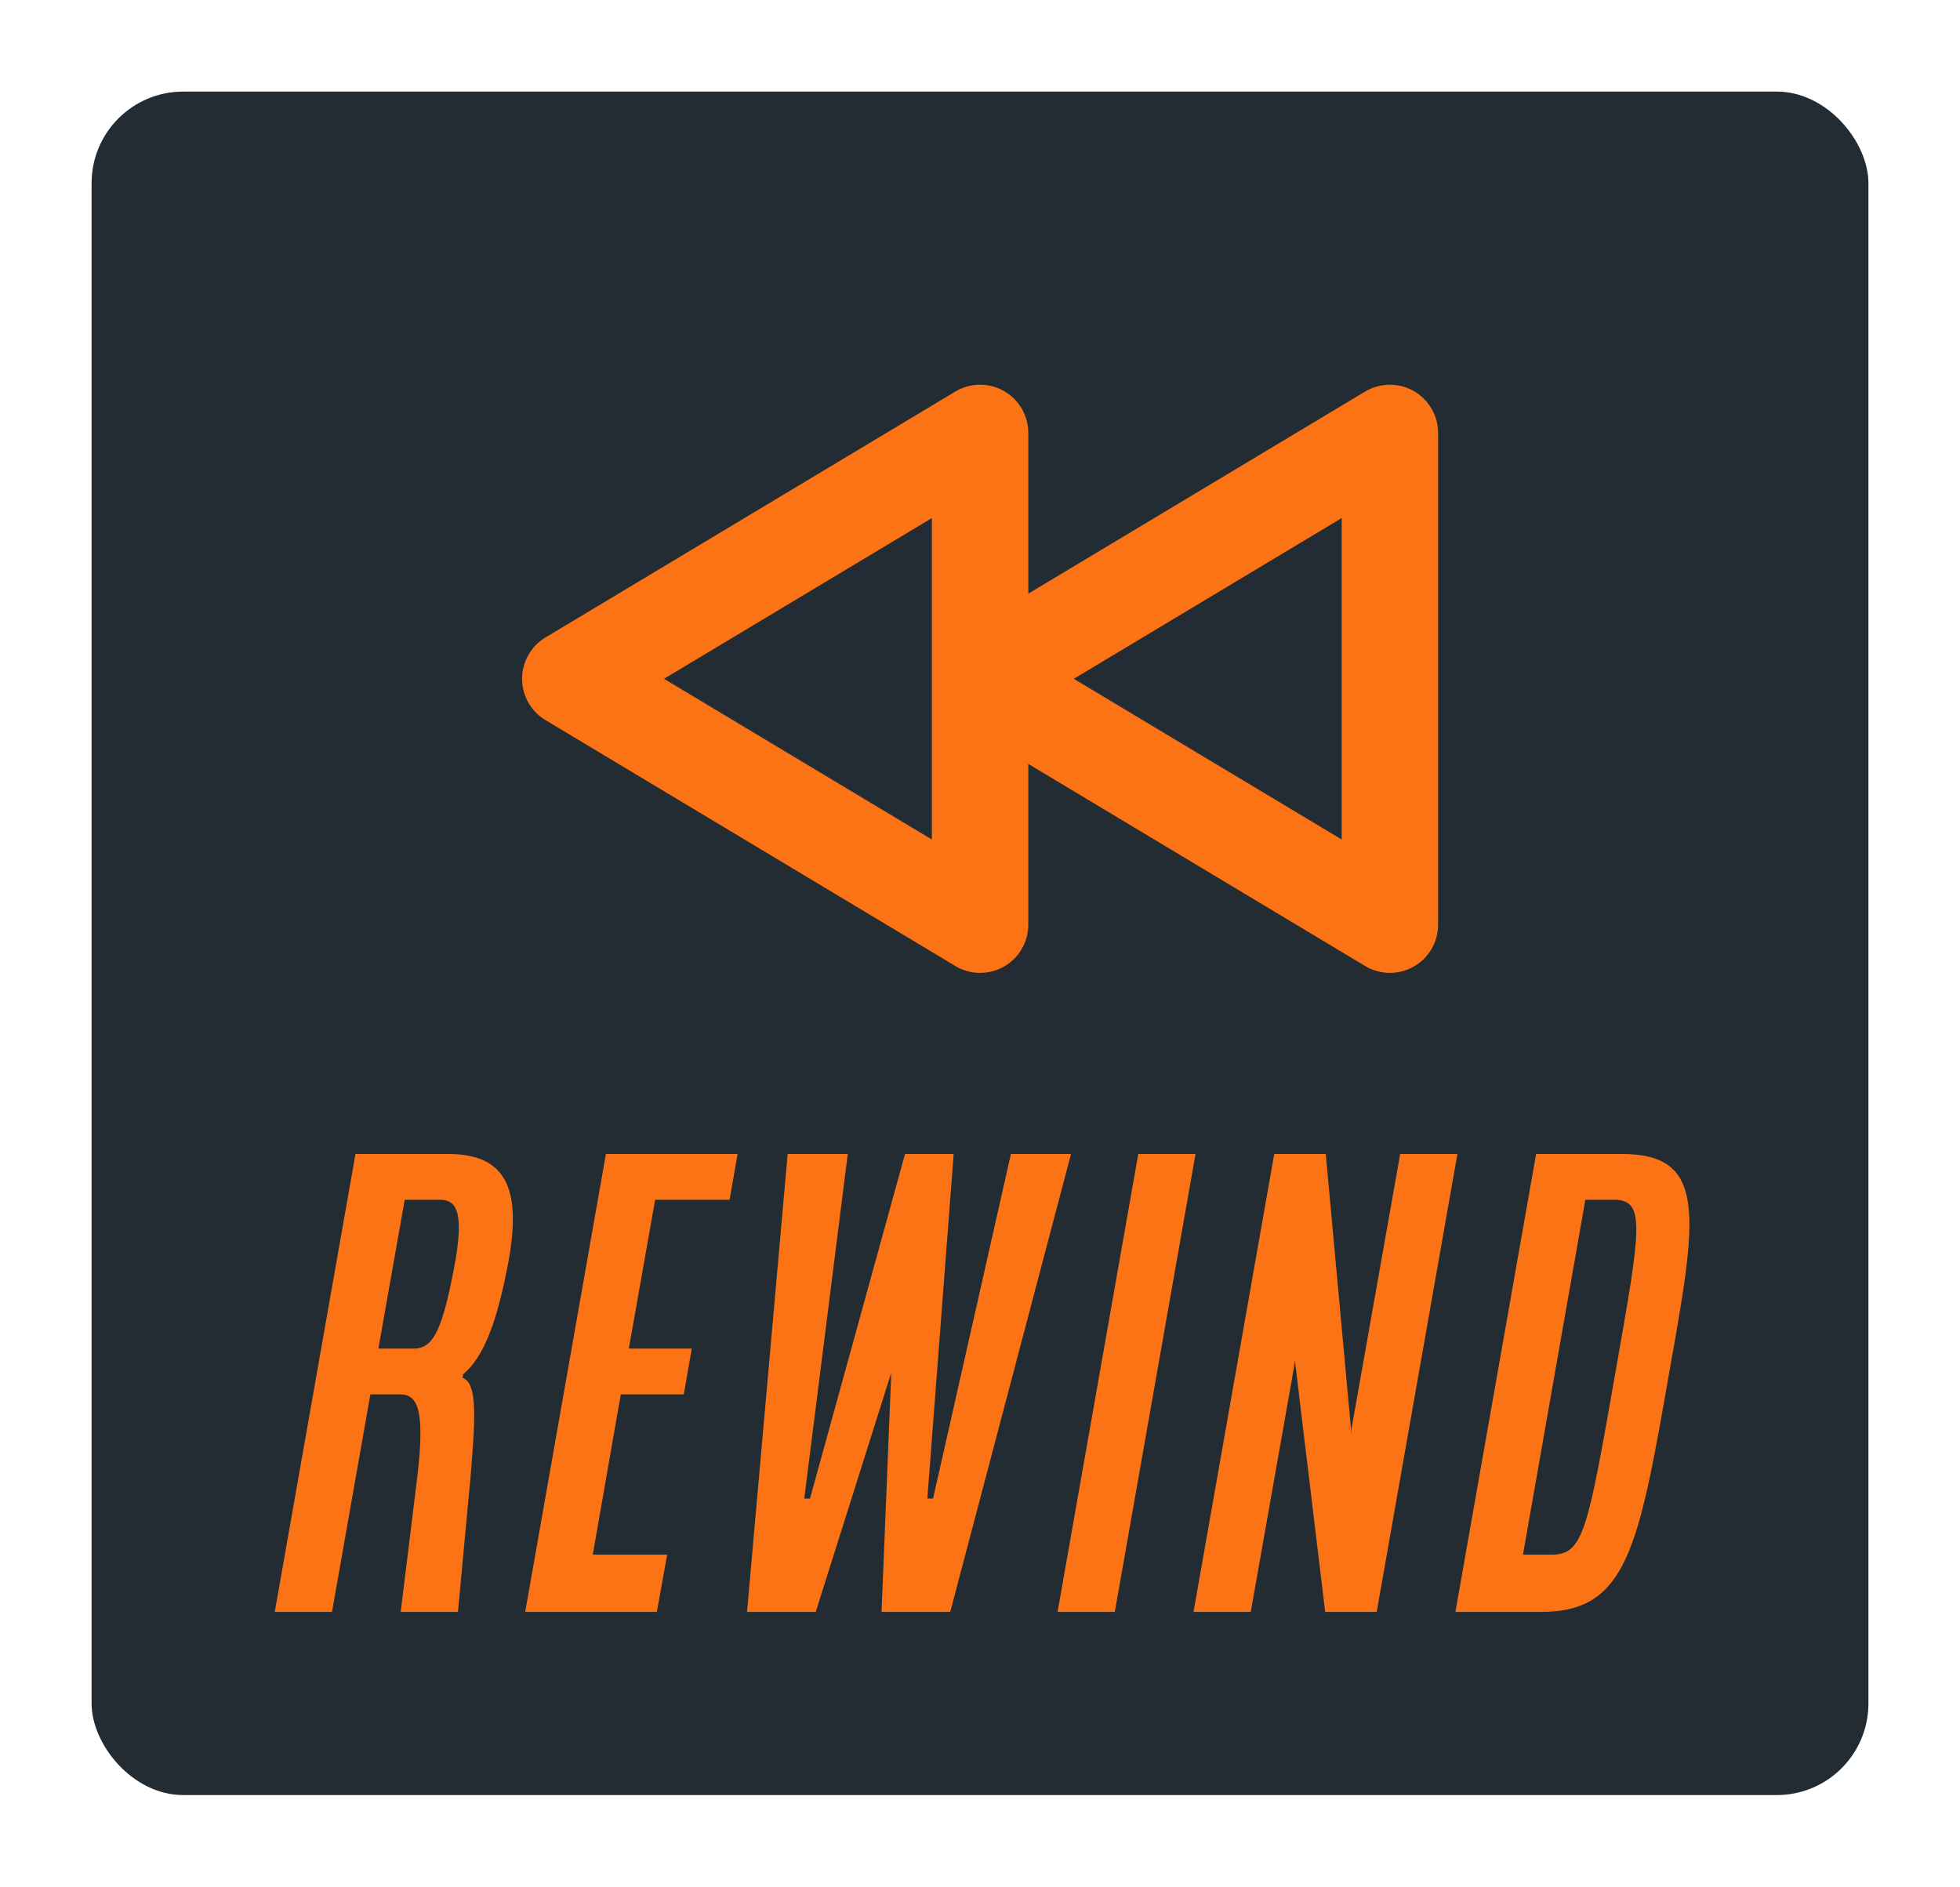 
        <svg xmlns="http://www.w3.org/2000/svg" xmlns:xlink="http://www.w3.org/1999/xlink" version="1.1" width="3309.278" 
        height="3185.567" viewBox="0 0 3309.278 3185.567">
			
			<g transform="scale(15.464) translate(10, 10)">
				<defs id="SvgjsDefs5627"></defs><g id="SvgjsG5628" featureKey="rootContainer" transform="matrix(1,0,0,1,0,0)" fill="#242c33"><rect xmlns="http://www.w3.org/2000/svg" width="194" height="186" rx="10" ry="10"></rect></g><g id="SvgjsG5629" featureKey="symbolFeature-0" transform="matrix(1.316,0,0,1.316,31.21,-2.211)" fill="#fb7314"><path xmlns="http://www.w3.org/2000/svg" fill="#fb7314" d="M13.942,53.831l34,20.4c1.236,0.741,2.776,0.76,4.028,0.051c1.254-0.71,2.029-2.04,2.029-3.481V57.466  l27.942,16.766c1.236,0.741,2.776,0.76,4.028,0.051c1.254-0.71,2.029-2.04,2.029-3.481V30c0-1.441-0.775-2.771-2.029-3.48  C85.359,26.173,84.68,26,84,26c-0.713,0-1.425,0.19-2.058,0.57L54,43.336V30c0-1.441-0.775-2.771-2.029-3.48  C51.359,26.173,50.68,26,50,26c-0.713,0-1.425,0.19-2.058,0.57l-34,20.4C12.737,47.694,12,48.996,12,50.401  C12,51.806,12.737,53.107,13.942,53.831z M80,37.065v26.671L57.774,50.401L80,37.065z M46,37.065v26.671L23.774,50.401L46,37.065z"></path></g><g id="SvgjsG5630" featureKey="nameFeature-0" transform="matrix(0.051,0,0,0.051,20.005,103.612)" fill="#242c33"><path d="M1.6 23.16 c1.96 -11.16 2.76 -15.56 8.36 -15.56 c4.12 0 4.8 2.52 4 8.56 l-3.72 0 c0.6 -4.36 0.36 -5.36 -0.84 -5.36 c-1.84 0 -2.2 1.96 -4.04 12.36 c-2.04 11.56 -2.32 13.24 -0.48 13.24 c1.32 0 1.88 -1 2.88 -6.16 l3.76 0 c-1.56 7.4 -3.04 10.16 -7.36 10.16 c-5.6 0 -4.8 -4.44 -2.56 -17.24 z M13.1 40 l5.64 -32 l4 0 l-2.4 13.6 l4 0 l2.4 -13.6 l4 0 l-5.64 32 l-4 0 l2.68 -15.2 l-4 0 l-2.68 15.2 l-4 0 z M29.6 40 l2.96 -16.8 c1.96 -11.16 2.76 -15.56 8.76 -15.56 s5.2 4.4 3.24 15.56 l-2.96 16.8 l-4 0 l1.64 -9.2 l-4 0 l-1.64 9.2 l-4 0 z M35.8 27.6 l4 0 l0.76 -4.4 c1.84 -10.4 2.16 -12.36 0.16 -12.36 s-2.32 1.96 -4.16 12.36 z M46.1 40 l5.64 -32 l6.48 0 c4.12 0 5.08 2.52 4.24 7.36 c-0.8 4.36 -1.76 6.84 -3.2 8.04 l-0.04 0.24 c0.96 0.36 0.96 2.24 0.56 6.92 l-0.88 9.44 l-4 0 l1.16 -9.44 c0.56 -4.76 0 -5.76 -1.2 -5.76 l-2.08 0 l-2.68 15.2 l-4 0 z M53.34 21.6 l2.48 0 c1.4 0 2.04 -1.4 2.92 -6.24 c0.52 -3.16 0.12 -4.16 -1.08 -4.16 l-2.48 0 z M62.6 40 l5.64 -32 l4 0 l-4.92 28 l5.2 0 l-0.72 4 l-9.2 0 z M74.7 40 l5.64 -32 l4 0 l-5.64 32 l-4 0 z M83.2 40 l5.64 -32 l9.2 0 l-0.56 3.2 l-5.2 0 l-1.84 10.4 l4.4 0 l-0.56 3.2 l-4.4 0 l-1.96 11.2 l5.2 0 l-0.72 4 l-9.2 0 z M105 40 l5.64 -32 l4 0 l-2.24 12.68 l6.24 -12.68 l4 0 l-7.48 15.2 l1.84 16.8 l-4 0 l-1.52 -14 l-2.48 14 l-4 0 z M119.9 40 l2.96 -16.8 c1.96 -11.16 2.76 -15.56 8.76 -15.56 s5.2 4.4 3.24 15.56 l-2.96 16.8 l-4 0 l1.64 -9.2 l-4 0 l-1.64 9.2 l-4 0 z M126.1 27.6 l4 0 l0.76 -4.4 c1.84 -10.4 2.16 -12.36 0.16 -12.36 s-2.32 1.96 -4.16 12.36 z M139.4 40 l2.44 -13.92 l-1.4 -18.08 l4 0 l0.24 12.32 l0.4 0 l4.56 -12.32 l4 0 l-7.8 18.08 l-2.44 13.92 l-4 0 z M150.9 40 l5.64 -32 l4 0 l-4.92 28 l5.2 0 l-0.72 4 l-9.2 0 z M165.56 23.16 c1.96 -11.16 3 -15.56 9 -15.56 s5.44 4.4 3.48 15.56 c-2.24 12.8 -3.28 17.24 -9.28 17.24 s-5.44 -4.44 -3.2 -17.24 z M169.48 36.4 c2.24 0 2.52 -1.68 4.56 -13.24 c1.84 -10.4 2.2 -12.36 -0.04 -12.36 s-2.6 1.96 -4.44 12.36 c-2.04 11.56 -2.32 13.24 -0.08 13.24 z M179.18 40 l5.64 -32 l6.48 0 c4.12 0 5.08 2.52 4.24 7.36 c-0.8 4.36 -1.76 6.84 -3.2 8.04 l-0.04 0.24 c0.96 0.36 0.96 2.24 0.56 6.92 l-0.88 9.44 l-4 0 l1.16 -9.44 c0.56 -4.76 0 -5.76 -1.2 -5.76 l-2.08 0 l-2.68 15.2 l-4 0 z M186.42 21.6 l2.48 0 c1.4 0 2.04 -1.4 2.92 -6.24 c0.52 -3.16 0.12 -4.16 -1.08 -4.16 l-2.48 0 z"></path></g><g id="SvgjsG5631" featureKey="sloganFeature-0" transform="matrix(3.125,0,0,3.125,21.5,103.5)" fill="#fb7314"><path d="M-0.48 20 l2.82 -16 l3.24 0 c2.06 0 2.54 1.26 2.12 3.68 c-0.4 2.18 -0.88 3.42 -1.6 4.02 l-0.02 0.12 c0.48 0.18 0.48 1.12 0.28 3.46 l-0.44 4.72 l-2 0 l0.58 -4.72 c0.28 -2.38 0 -2.88 -0.6 -2.88 l-1.04 0 l-1.34 7.6 l-2 0 z M3.14 10.8 l1.24 0 c0.7 0 1.02 -0.7 1.46 -3.12 c0.26 -1.58 0.06 -2.08 -0.54 -2.08 l-1.24 0 z M8.27 20 l2.82 -16 l4.6 0 l-0.28 1.6 l-2.6 0 l-0.92 5.2 l2.2 0 l-0.28 1.6 l-2.2 0 l-0.98 5.6 l2.6 0 l-0.36 2 l-4.6 0 z M16.02 20 l1.42 -16 l2.1 0 l-1.52 12.04 l0.2 0 l3.32 -12.04 l1.7 0 l-0.92 12.04 l0.2 0 l2.72 -12.04 l2.1 0 l-4.22 16 l-2.4 0 l0.34 -8.36 l-2.64 8.36 l-2.4 0 z M26.87 20 l2.82 -16 l2 0 l-2.82 16 l-2 0 z M31.62 20 l2.82 -16 l1.8 0 l0.9 9.8 l0 -0.2 l1.7 -9.6 l2 0 l-2.82 16 l-1.8 0 l-1.06 -8.8 l-0.02 0.2 l-1.52 8.6 l-2 0 z M40.77 20 l2.82 -16 l3 0 c3 0 2.62 2.2 1.66 7.58 c-1.08 6.2 -1.48 8.42 -4.48 8.42 l-3 0 z M43.13 18 l1 0 c1.12 0 1.26 -0.84 2.24 -6.42 c0.88 -5 1.06 -5.98 -0.06 -5.98 l-1 0 z"></path></g>
			</g>
		</svg>
	